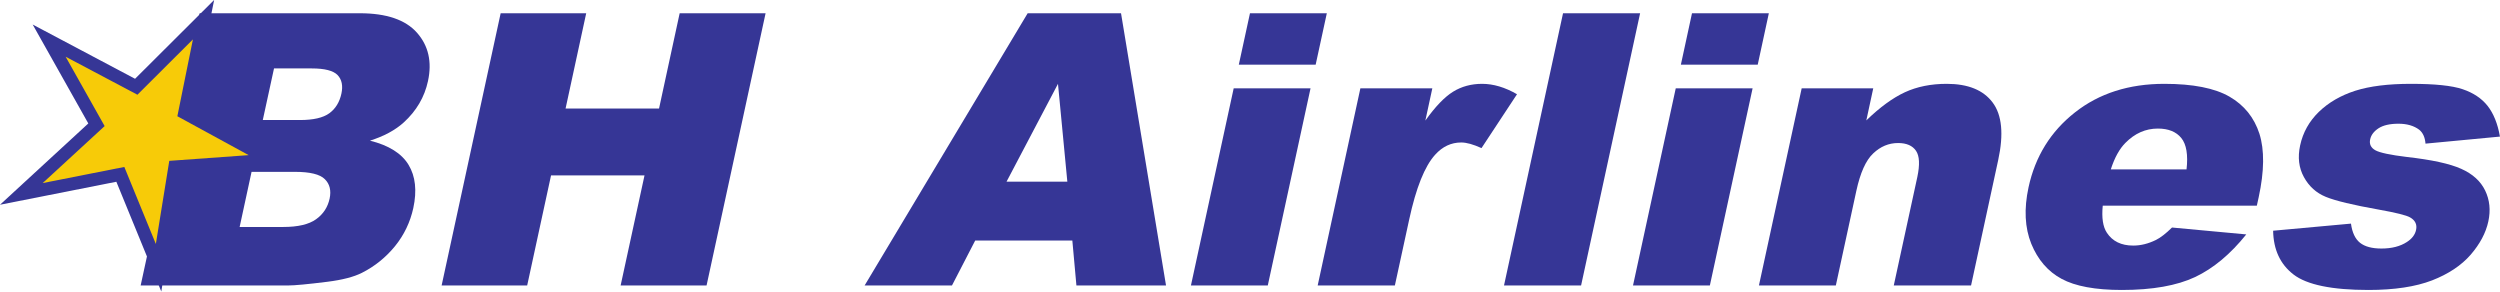 <?xml version="1.0" encoding="UTF-8"?>
<svg xmlns="http://www.w3.org/2000/svg" xmlns:xlink="http://www.w3.org/1999/xlink" width="177.52pt" height="20.7pt" viewBox="0 0 177.52 20.7" version="1.1">
<defs>
<clipPath id="clip1">
  <path d="M 9 0 L 31 0 L 31 20.699 L 9 20.699 Z M 9 0 "/>
</clipPath>
<clipPath id="clip2">
  <path d="M 31 0 L 55 0 L 55 20.699 L 31 20.699 Z M 31 0 "/>
</clipPath>
<clipPath id="clip3">
  <path d="M 61 0 L 83 0 L 83 20.699 L 61 20.699 Z M 61 0 "/>
</clipPath>
<clipPath id="clip4">
  <path d="M 84 0 L 95 0 L 95 20.699 L 84 20.699 Z M 84 0 "/>
</clipPath>
<clipPath id="clip5">
  <path d="M 93 5 L 108 5 L 108 20.699 L 93 20.699 Z M 93 5 "/>
</clipPath>
<clipPath id="clip6">
  <path d="M 106 0 L 117 0 L 117 20.699 L 106 20.699 Z M 106 0 "/>
</clipPath>
<clipPath id="clip7">
  <path d="M 115 0 L 126 0 L 126 20.699 L 115 20.699 Z M 115 0 "/>
</clipPath>
<clipPath id="clip8">
  <path d="M 124 5 L 143 5 L 143 20.699 L 124 20.699 Z M 124 5 "/>
</clipPath>
<clipPath id="clip9">
  <path d="M 143 5 L 161 5 L 161 20.699 L 143 20.699 Z M 143 5 "/>
</clipPath>
<clipPath id="clip10">
  <path d="M 161 5 L 177.52 5 L 177.52 20.699 L 161 20.699 Z M 161 5 "/>
</clipPath>
<clipPath id="clip11">
  <path d="M 0 0 L 21 0 L 21 20.699 L 0 20.699 Z M 0 0 "/>
</clipPath>
</defs>
<g id="surface1">
<g clip-path="url(#clip1)" clip-rule="nonzero">
<path style=" stroke:none;fill-rule:nonzero;fill:rgb(21.268%,21.254%,58.8%);fill-opacity:1;" d="M 18.66 8.523 L 21.305 8.523 C 22.25 8.523 22.945 8.363 23.383 8.043 C 23.824 7.723 24.109 7.258 24.242 6.652 C 24.363 6.09 24.273 5.648 23.973 5.332 C 23.668 5.016 23.059 4.859 22.137 4.859 L 19.457 4.859 Z M 17.016 16.117 L 20.113 16.117 C 21.16 16.117 21.934 15.934 22.441 15.57 C 22.953 15.207 23.273 14.715 23.406 14.102 C 23.527 13.531 23.418 13.07 23.066 12.723 C 22.719 12.375 22.012 12.203 20.949 12.203 L 17.863 12.203 Z M 14.176 0.941 L 25.547 0.941 C 27.441 0.941 28.797 1.402 29.613 2.328 C 30.426 3.25 30.684 4.395 30.391 5.754 C 30.145 6.898 29.566 7.879 28.668 8.695 C 28.066 9.242 27.266 9.672 26.27 9.988 C 27.609 10.32 28.523 10.895 29.012 11.707 C 29.504 12.52 29.613 13.543 29.348 14.773 C 29.129 15.773 28.699 16.676 28.051 17.477 C 27.402 18.273 26.617 18.91 25.695 19.375 C 25.121 19.664 24.309 19.875 23.25 20.008 C 21.844 20.184 20.918 20.27 20.473 20.27 L 9.988 20.27 L 14.176 0.941 "/>
</g>
<g clip-path="url(#clip2)" clip-rule="nonzero">
<path style=" stroke:none;fill-rule:nonzero;fill:rgb(21.268%,21.254%,58.8%);fill-opacity:1;" d="M 35.551 0.941 L 41.625 0.941 L 40.16 7.707 L 46.797 7.707 L 48.262 0.941 L 54.363 0.941 L 50.172 20.27 L 44.07 20.27 L 45.766 12.453 L 39.129 12.453 L 37.434 20.27 L 31.359 20.27 L 35.551 0.941 "/>
</g>
<g clip-path="url(#clip3)" clip-rule="nonzero">
<path style=" stroke:none;fill-rule:nonzero;fill:rgb(21.268%,21.254%,58.8%);fill-opacity:1;" d="M 75.789 12.898 L 75.125 5.953 L 71.473 12.898 Z M 76.145 17.082 L 69.246 17.082 L 67.598 20.27 L 61.395 20.27 L 72.973 0.941 L 79.602 0.941 L 82.797 20.27 L 76.434 20.27 L 76.145 17.082 "/>
</g>
<g clip-path="url(#clip4)" clip-rule="nonzero">
<path style=" stroke:none;fill-rule:nonzero;fill:rgb(21.268%,21.254%,58.8%);fill-opacity:1;" d="M 88.758 0.941 L 94.215 0.941 L 93.422 4.594 L 87.965 4.594 Z M 87.602 6.27 L 93.059 6.27 L 90.023 20.27 L 84.566 20.27 L 87.602 6.27 "/>
</g>
<g clip-path="url(#clip5)" clip-rule="nonzero">
<path style=" stroke:none;fill-rule:nonzero;fill:rgb(21.268%,21.254%,58.8%);fill-opacity:1;" d="M 96.598 6.27 L 101.707 6.27 L 101.211 8.562 C 101.918 7.57 102.574 6.887 103.18 6.512 C 103.781 6.141 104.469 5.953 105.238 5.953 C 106.039 5.953 106.867 6.199 107.719 6.691 L 105.199 10.516 C 104.613 10.25 104.133 10.117 103.758 10.117 C 103.043 10.117 102.426 10.41 101.906 10.988 C 101.164 11.805 100.551 13.336 100.066 15.578 L 99.047 20.27 L 93.566 20.27 L 96.598 6.27 "/>
</g>
<g clip-path="url(#clip6)" clip-rule="nonzero">
<path style=" stroke:none;fill-rule:nonzero;fill:rgb(21.268%,21.254%,58.8%);fill-opacity:1;" d="M 110.988 0.941 L 116.461 0.941 L 112.27 20.27 L 106.797 20.27 L 110.988 0.941 "/>
</g>
<g clip-path="url(#clip7)" clip-rule="nonzero">
<path style=" stroke:none;fill-rule:nonzero;fill:rgb(21.268%,21.254%,58.8%);fill-opacity:1;" d="M 120.145 0.941 L 125.602 0.941 L 124.812 4.594 L 119.355 4.594 Z M 118.992 6.27 L 124.449 6.27 L 121.414 20.27 L 115.957 20.27 L 118.992 6.27 "/>
</g>
<g clip-path="url(#clip8)" clip-rule="nonzero">
<path style=" stroke:none;fill-rule:nonzero;fill:rgb(21.268%,21.254%,58.8%);fill-opacity:1;" d="M 127.934 6.27 L 133.016 6.27 L 132.523 8.551 C 133.484 7.617 134.398 6.953 135.262 6.551 C 136.125 6.152 137.117 5.953 138.234 5.953 C 139.746 5.953 140.832 6.395 141.492 7.277 C 142.156 8.16 142.289 9.523 141.887 11.371 L 139.961 20.27 L 134.473 20.27 L 136.145 12.57 C 136.332 11.691 136.301 11.07 136.051 10.707 C 135.801 10.34 135.375 10.156 134.777 10.156 C 134.113 10.156 133.523 10.406 133.008 10.898 C 132.488 11.387 132.094 12.273 131.816 13.547 L 130.359 20.27 L 124.898 20.27 L 127.934 6.27 "/>
</g>
<g clip-path="url(#clip9)" clip-rule="nonzero">
<path style=" stroke:none;fill-rule:nonzero;fill:rgb(21.268%,21.254%,58.8%);fill-opacity:1;" d="M 155.262 12.031 C 155.379 10.992 155.254 10.25 154.891 9.801 C 154.527 9.355 153.973 9.129 153.223 9.129 C 152.355 9.129 151.59 9.469 150.922 10.145 C 150.5 10.566 150.152 11.195 149.883 12.031 Z M 160.254 14.602 L 149.312 14.602 C 149.227 15.465 149.324 16.105 149.605 16.527 C 150.004 17.133 150.625 17.438 151.473 17.438 C 152.012 17.438 152.547 17.305 153.09 17.039 C 153.422 16.875 153.801 16.578 154.23 16.156 L 159.504 16.645 C 158.375 18.051 157.164 19.059 155.871 19.672 C 154.574 20.281 152.844 20.59 150.672 20.59 C 148.785 20.59 147.355 20.324 146.391 19.801 C 145.422 19.281 144.703 18.449 144.238 17.312 C 143.777 16.172 143.711 14.836 144.043 13.297 C 144.52 11.105 145.617 9.336 147.336 7.984 C 149.055 6.629 151.172 5.953 153.684 5.953 C 155.723 5.953 157.262 6.258 158.312 6.863 C 159.359 7.469 160.066 8.348 160.438 9.5 C 160.801 10.652 160.785 12.148 160.387 13.996 L 160.254 14.602 "/>
</g>
<g clip-path="url(#clip10)" clip-rule="nonzero">
<path style=" stroke:none;fill-rule:nonzero;fill:rgb(21.268%,21.254%,58.8%);fill-opacity:1;" d="M 161.41 16.383 L 166.938 15.879 C 167.023 16.512 167.238 16.965 167.578 17.238 C 167.926 17.512 168.43 17.648 169.102 17.648 C 169.836 17.648 170.434 17.492 170.902 17.188 C 171.266 16.957 171.484 16.672 171.559 16.332 C 171.645 15.945 171.5 15.645 171.137 15.438 C 170.875 15.285 170.133 15.102 168.91 14.883 C 167.086 14.559 165.836 14.258 165.156 13.98 C 164.477 13.703 163.961 13.238 163.598 12.578 C 163.234 11.918 163.145 11.168 163.328 10.324 C 163.527 9.402 163.973 8.609 164.66 7.941 C 165.352 7.273 166.211 6.777 167.238 6.445 C 168.266 6.117 169.586 5.953 171.195 5.953 C 172.891 5.953 174.117 6.078 174.871 6.336 C 175.625 6.59 176.215 6.984 176.641 7.52 C 177.062 8.059 177.355 8.781 177.516 9.699 L 172.23 10.199 C 172.195 9.75 172.043 9.418 171.777 9.207 C 171.406 8.93 170.918 8.785 170.312 8.785 C 169.695 8.785 169.223 8.895 168.895 9.109 C 168.566 9.324 168.367 9.586 168.301 9.895 C 168.227 10.234 168.352 10.492 168.672 10.672 C 168.988 10.844 169.73 11.004 170.898 11.145 C 172.672 11.344 173.961 11.625 174.766 11.988 C 175.574 12.348 176.141 12.859 176.465 13.527 C 176.789 14.195 176.863 14.93 176.691 15.727 C 176.516 16.535 176.098 17.32 175.438 18.086 C 174.773 18.848 173.859 19.457 172.695 19.91 C 171.527 20.359 170.023 20.59 168.184 20.59 C 165.582 20.59 163.809 20.223 162.859 19.492 C 161.914 18.766 161.434 17.727 161.41 16.383 "/>
</g>
<path style=" stroke:none;fill-rule:nonzero;fill:rgb(96.495%,79.329%,3.171%);fill-opacity:1;" d="M 14.453 1.398 L 13.113 8.012 L 19.254 11.363 L 12.418 11.855 L 11.258 19.012 L 8.543 12.383 L 1.516 13.77 L 6.848 8.859 L 3.488 2.883 L 9.672 6.156 L 14.453 1.398 "/>
<g clip-path="url(#clip11)" clip-rule="nonzero">
<path style=" stroke:none;fill-rule:nonzero;fill:rgb(21.268%,21.254%,58.8%);fill-opacity:1;" d="M 8.828 11.855 L 11.066 17.324 L 12.02 11.422 L 17.656 11.016 L 12.594 8.254 L 13.699 2.797 L 9.758 6.727 L 4.66 4.027 L 7.43 8.953 L 3.031 13 Z M 11.453 20.699 L 8.262 12.906 L 0 14.539 L 6.27 8.766 L 2.32 1.742 L 9.59 5.594 L 15.207 -0.004 L 13.633 7.77 L 20.852 11.711 L 12.816 12.289 L 11.453 20.699 "/>
</g>
</g>
</svg>
